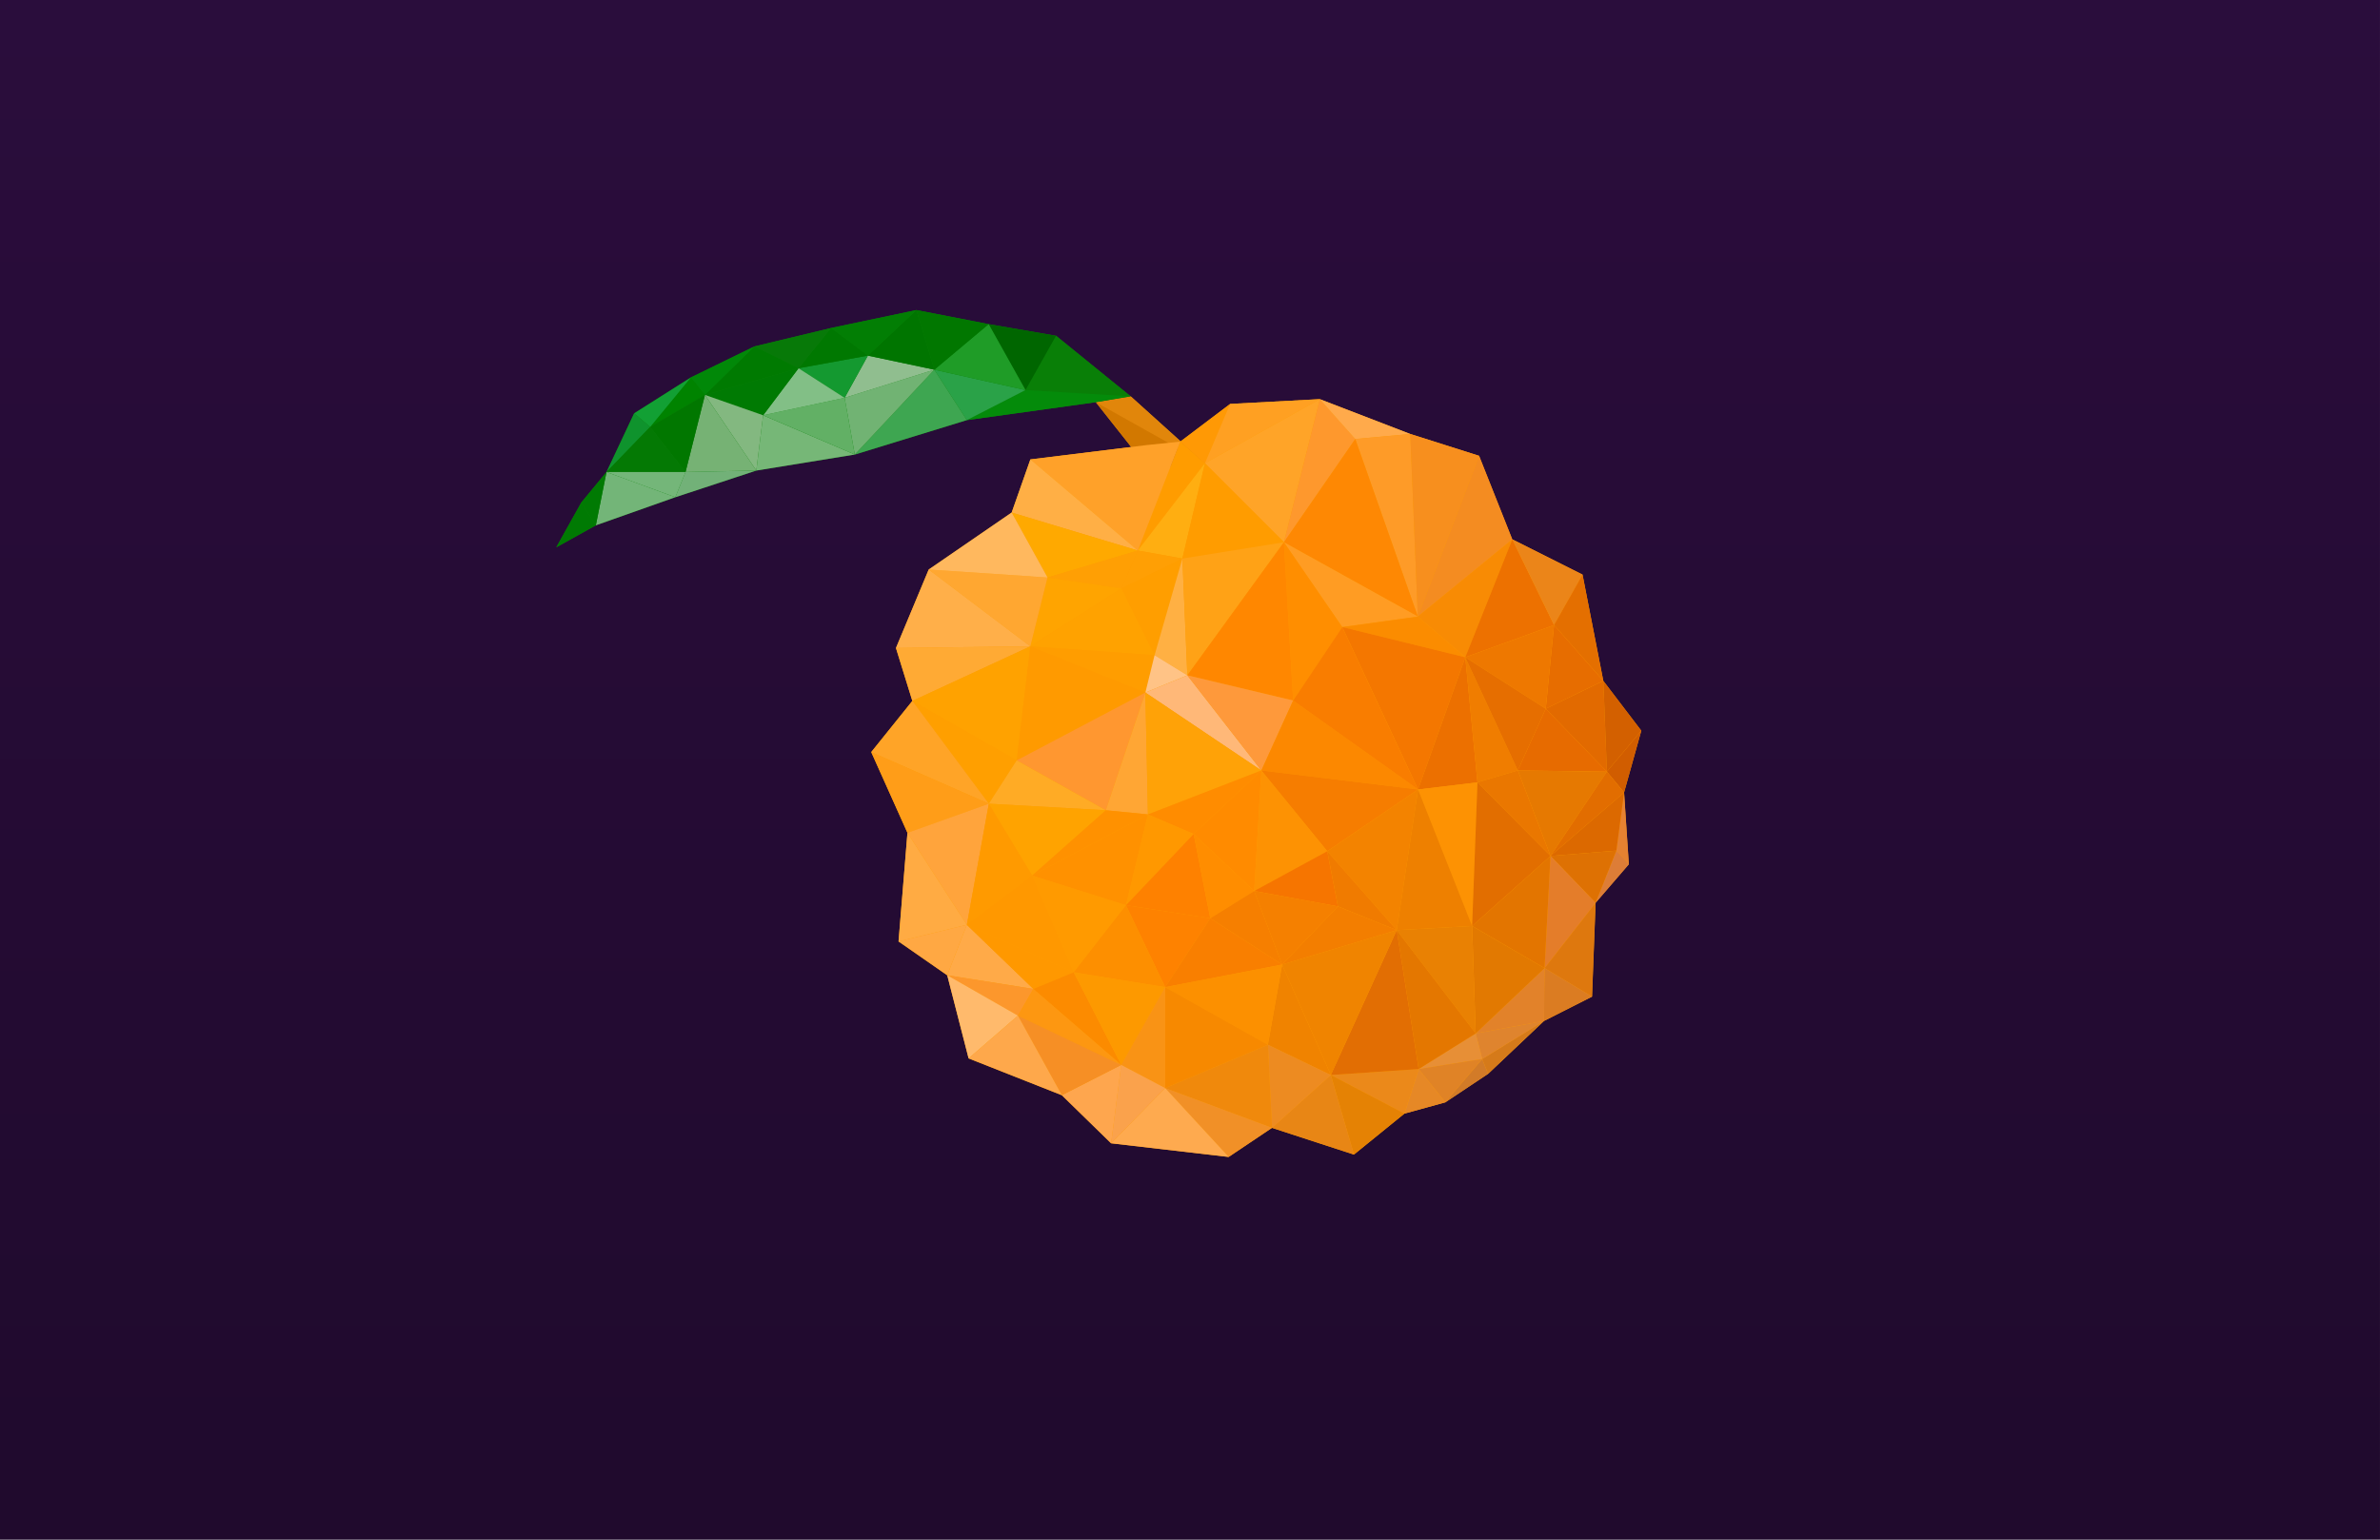 <?xml version="1.0" encoding="UTF-8" standalone="no"?>
<!-- Created with Inkscape (http://www.inkscape.org/) -->

<svg
   xmlns:dc="http://purl.org/dc/elements/1.1/"
   xmlns:cc="http://creativecommons.org/ns#"
   xmlns:rdf="http://www.w3.org/1999/02/22-rdf-syntax-ns#"
   xmlns:svg="http://www.w3.org/2000/svg"
   xmlns="http://www.w3.org/2000/svg"
   xmlns:xlink="http://www.w3.org/1999/xlink"
   xmlns:sodipodi="http://sodipodi.sourceforge.net/DTD/sodipodi-0.dtd"
   xmlns:inkscape="http://www.inkscape.org/namespaces/inkscape"
   width="85mm"
   height="55mm"
   viewBox="0 0 85 55"
   version="1.1"
   id="svg847"
   inkscape:version="0.92.3 (2405546, 2018-03-11)"
   sodipodi:docname="business_card_back.svg">
  <defs
     id="defs841">
    <linearGradient
       inkscape:collect="always"
       id="linearGradient3436">
      <stop
         style="stop-color:#2b0d3d;stop-opacity:1"
         offset="0"
         id="stop3432" />
      <stop
         style="stop-color:#1f0a2c;stop-opacity:1"
         offset="1"
         id="stop3434" />
    </linearGradient>
    <linearGradient
       inkscape:collect="always"
       xlink:href="#linearGradient3436"
       id="linearGradient3438"
       x1="44.45"
       y1="238.66"
       x2="44.45"
       y2="299.514"
       gradientUnits="userSpaceOnUse" />
  </defs>
  <sodipodi:namedview
     id="base"
     pagecolor="#ffffff"
     bordercolor="#666666"
     borderopacity="1.0"
     inkscape:pageopacity="0.0"
     inkscape:pageshadow="2"
     inkscape:zoom="1.4142136"
     inkscape:cx="-10.80115"
     inkscape:cy="75.656859"
     inkscape:document-units="mm"
     inkscape:current-layer="layer2"
     showgrid="false"
     inkscape:pagecheckerboard="true"
     units="mm"
     inkscape:snap-bbox="true"
     inkscape:bbox-paths="true"
     inkscape:bbox-nodes="true"
     inkscape:snap-bbox-edge-midpoints="true"
     inkscape:snap-bbox-midpoints="true"
     inkscape:snap-page="false"
     inkscape:window-width="2560"
     inkscape:window-height="1051"
     inkscape:window-x="1280"
     inkscape:window-y="0"
     inkscape:window-maximized="1"
     inkscape:snap-grids="true"
     inkscape:snap-global="false" />
  <g
     inkscape:label="bg"
     inkscape:groupmode="layer"
     id="layer1"
     transform="translate(-4.4270206e-4,-242)">
    <rect
       style="fill:url(#linearGradient3438);fill-opacity:1;stroke:none;stroke-width:0.888;stroke-linejoin:round;stroke-miterlimit:4;stroke-dasharray:none;stroke-opacity:1"
       id="rect1949"
       width="85"
       height="55"
       x="0"
       y="242" />
  </g>
  <g
     inkscape:groupmode="layer"
     id="layer2"
     inkscape:label="logobg">
    <path
       style="fill:#e1860b;fill-opacity:1;stroke:none;stroke-width:0.012px;stroke-linecap:butt;stroke-linejoin:miter;stroke-opacity:1"
       d="m 40.383,14.159 -1.247,0.208 1.888,2.39 2.009,-0.208 z"
       id="path1431-5"
       inkscape:connector-curvature="0" />
    <path
       style="fill:#097f07;fill-opacity:1;stroke:none;stroke-width:0.012px;stroke-linecap:butt;stroke-linejoin:miter;stroke-opacity:1"
       d="m 32.728,11.076 -3.048,0.641 -2.737,0.658 -2.269,1.108 -2.026,1.282 -0.987,2.096 -0.901,1.091 -0.893,1.599 1.412,-0.785 2.841,-1.004 2.892,-0.953 3.516,-0.571 4.001,-1.23 4.607,-0.641 1.247,-0.208 -2.667,-2.165 -2.407,-0.415 z"
       id="path1435-7"
       inkscape:connector-curvature="0" />
    <path
       style="fill:#ff9c00;fill-opacity:1;stroke:none;stroke-width:0.007px;stroke-linecap:butt;stroke-linejoin:miter;stroke-opacity:1"
       d="m 47.136,14.259 -3.202,0.17 -1.781,1.347 -1.23,0.127 -4.124,0.509 -0.668,1.898 -2.963,2.036 -1.17,2.804 0.585,1.889 -1.468,1.827 1.293,2.884 -0.318,3.881 1.739,1.209 0.763,2.969 3.329,1.315 1.76,1.717 4.198,0.488 1.548,-1.039 2.926,0.954 1.803,-1.463 1.463,-0.403 1.527,-1.018 1.993,-1.887 -2.205,1.357 v -3.85e-4 l 2.205,-1.357 1.717,-0.87 0.127,-3.351 1.188,-1.378 -0.17,-2.566 0.615,-2.205 -1.357,-1.781 -0.742,-3.795 -2.51,-1.26 -1.185,-2.984 -2.459,-0.78 z"
       id="path1499-7"
       inkscape:connector-curvature="0" />
  </g>
  <g
     inkscape:groupmode="layer"
     id="layer3"
     inkscape:label="logo">
    <path
       style="fill:#e1860b;fill-opacity:1;stroke:none;stroke-width:0.012px;stroke-linecap:butt;stroke-linejoin:miter;stroke-opacity:1"
       d="m 43.033,16.549 -2.65,-2.39 -1.247,0.208 z"
       id="path1431"
       inkscape:connector-curvature="0" />
    <path
       style="fill:#d27800;fill-opacity:1;stroke:none;stroke-width:0.012px;stroke-linecap:butt;stroke-linejoin:miter;stroke-opacity:1"
       d="m 43.033,16.549 -2.009,0.208 -1.888,-2.39 z"
       id="path1433"
       inkscape:connector-curvature="0" />
    <path
       style="fill:#097f07;fill-opacity:1;stroke:none;stroke-width:0.012px;stroke-linecap:butt;stroke-linejoin:miter;stroke-opacity:1"
       d="m 40.383,14.159 -2.667,-2.165 -1.091,1.94 z"
       id="path1435"
       inkscape:connector-curvature="0" />
    <path
       style="fill:#048b0a;fill-opacity:1;stroke:none;stroke-width:0.012px;stroke-linecap:butt;stroke-linejoin:miter;stroke-opacity:1"
       d="m 40.383,14.159 -1.247,0.208 -4.607,0.641 2.096,-1.074 z"
       id="path1437"
       inkscape:connector-curvature="0" />
    <path
       style="fill:#2aa248;fill-opacity:1;stroke:none;stroke-width:0.012px;stroke-linecap:butt;stroke-linejoin:miter;stroke-opacity:1"
       d="m 34.529,15.008 -1.16,-1.801 3.256,0.727 z"
       id="path1439"
       inkscape:connector-curvature="0" />
    <path
       style="fill:#006600;fill-opacity:1;stroke:none;stroke-width:0.012px;stroke-linecap:butt;stroke-linejoin:miter;stroke-opacity:1"
       d="m 36.625,13.934 -1.316,-2.355 2.407,0.416 z"
       id="path1441"
       inkscape:connector-curvature="0" />
    <path
       style="fill:#1f9c27;fill-opacity:1;stroke:none;stroke-width:0.012px;stroke-linecap:butt;stroke-linejoin:miter;stroke-opacity:1"
       d="m 36.625,13.934 -3.256,-0.727 1.94,-1.628 z"
       id="path1443"
       inkscape:connector-curvature="0" />
    <path
       style="fill:#3ea651;fill-opacity:1;stroke:none;stroke-width:0.012px;stroke-linecap:butt;stroke-linejoin:miter;stroke-opacity:1"
       d="m 34.529,15.008 -4.001,1.23 2.84,-3.031 z"
       id="path1445"
       inkscape:connector-curvature="0" />
    <path
       style="fill:#76b777;fill-opacity:1;stroke:none;stroke-width:0.012px;stroke-linecap:butt;stroke-linejoin:miter;stroke-opacity:1"
       d="m 30.528,16.237 -3.516,0.572 0.242,-1.974 z"
       id="path1447"
       inkscape:connector-curvature="0" />
    <path
       style="fill:#71b373;fill-opacity:1;stroke:none;stroke-width:0.012px;stroke-linecap:butt;stroke-linejoin:miter;stroke-opacity:1"
       d="m 30.528,16.237 -0.364,-2.026 3.204,-1.005 z"
       id="path1449"
       inkscape:connector-curvature="0" />
    <path
       style="fill:#62b065;fill-opacity:1;stroke:none;stroke-width:0.012px;stroke-linecap:butt;stroke-linejoin:miter;stroke-opacity:1"
       d="m 30.528,16.237 -3.273,-1.403 2.91,-0.624 z"
       id="path1451"
       inkscape:connector-curvature="0" />
    <path
       style="fill:#017700;fill-opacity:1;stroke:none;stroke-width:0.012px;stroke-linecap:butt;stroke-linejoin:miter;stroke-opacity:1"
       d="m 33.369,13.207 1.94,-1.628 -2.581,-0.502 z"
       id="path1453"
       inkscape:connector-curvature="0" />
    <path
       style="fill:#90be8f;fill-opacity:1;stroke:none;stroke-width:0.012px;stroke-linecap:butt;stroke-linejoin:miter;stroke-opacity:1"
       d="m 30.165,14.211 0.831,-1.507 2.373,0.502 z"
       id="path1455"
       inkscape:connector-curvature="0" />
    <path
       style="fill:#007500;fill-opacity:1;stroke:none;stroke-width:0.012px;stroke-linecap:butt;stroke-linejoin:miter;stroke-opacity:1"
       d="m 30.996,12.704 1.732,-1.628 0.641,2.13 z"
       id="path1457"
       inkscape:connector-curvature="0" />
    <path
       style="fill:#027e04;fill-opacity:1;stroke:none;stroke-width:0.012px;stroke-linecap:butt;stroke-linejoin:miter;stroke-opacity:1"
       d="m 30.996,12.704 -1.316,-0.987 3.048,-0.641 z"
       id="path1459"
       inkscape:connector-curvature="0" />
    <path
       style="fill:#149930;fill-opacity:1;stroke:none;stroke-width:0.012px;stroke-linecap:butt;stroke-linejoin:miter;stroke-opacity:1"
       d="m 30.996,12.704 -0.831,1.507 -1.645,-1.057 z"
       id="path1461"
       inkscape:connector-curvature="0" />
    <path
       style="fill:#007801;fill-opacity:1;stroke:none;stroke-width:0.012px;stroke-linecap:butt;stroke-linejoin:miter;stroke-opacity:1"
       d="m 30.996,12.704 -1.316,-0.987 -1.16,1.438 z"
       id="path1463"
       inkscape:connector-curvature="0" />
    <path
       style="fill:#82bf86;fill-opacity:1;stroke:none;stroke-width:0.012px;stroke-linecap:butt;stroke-linejoin:miter;stroke-opacity:1"
       d="m 30.165,14.211 -1.645,-1.057 -1.264,1.68 z"
       id="path1465"
       inkscape:connector-curvature="0" />
    <path
       style="fill:#077908;fill-opacity:1;stroke:none;stroke-width:0.012px;stroke-linecap:butt;stroke-linejoin:miter;stroke-opacity:1"
       d="m 28.519,13.155 -1.576,-0.779 2.737,-0.658 z"
       id="path1467"
       inkscape:connector-curvature="0" />
    <path
       style="fill:#007a03;fill-opacity:1;stroke:none;stroke-width:0.012px;stroke-linecap:butt;stroke-linejoin:miter;stroke-opacity:1"
       d="m 27.255,14.835 -2.078,-0.727 3.343,-0.953 z"
       id="path1469"
       inkscape:connector-curvature="0" />
    <path
       style="fill:#007a01;fill-opacity:1;stroke:none;stroke-width:0.012px;stroke-linecap:butt;stroke-linejoin:miter;stroke-opacity:1"
       d="m 26.943,12.375 1.576,0.779 -3.343,0.953 z"
       id="path1471"
       inkscape:connector-curvature="0" />
    <path
       style="fill:#83b880;fill-opacity:1;stroke:none;stroke-width:0.012px;stroke-linecap:butt;stroke-linejoin:miter;stroke-opacity:1"
       d="m 27.012,16.809 -1.836,-2.702 2.078,0.727 z"
       id="path1473"
       inkscape:connector-curvature="0" />
    <path
       style="fill:#018808;fill-opacity:1;stroke:none;stroke-width:0.012px;stroke-linecap:butt;stroke-linejoin:miter;stroke-opacity:1"
       d="m 26.943,12.375 -2.269,1.108 0.502,0.624 z"
       id="path1475"
       inkscape:connector-curvature="0" />
    <path
       style="fill:#008300;fill-opacity:1;stroke:none;stroke-width:0.012px;stroke-linecap:butt;stroke-linejoin:miter;stroke-opacity:1"
       d="m 25.177,14.107 -0.502,-0.624 -1.455,1.767 z"
       id="path1477"
       inkscape:connector-curvature="0" />
    <path
       style="fill:#76b274;fill-opacity:1;stroke:none;stroke-width:0.012px;stroke-linecap:butt;stroke-linejoin:miter;stroke-opacity:1"
       d="m 25.177,14.107 -0.693,2.754 2.529,-0.052 z"
       id="path1479"
       inkscape:connector-curvature="0" />
    <path
       style="fill:#72b178;fill-opacity:1;stroke:none;stroke-width:0.012px;stroke-linecap:butt;stroke-linejoin:miter;stroke-opacity:1"
       d="m 27.012,16.809 -2.529,0.052 -0.364,0.901 z"
       id="path1481"
       inkscape:connector-curvature="0" />
    <path
       style="fill:#017700;fill-opacity:1;stroke:none;stroke-width:0.012px;stroke-linecap:butt;stroke-linejoin:miter;stroke-opacity:1"
       d="m 24.484,16.861 -1.264,-1.611 1.957,-1.143 z"
       id="path1483"
       inkscape:connector-curvature="0" />
    <path
       style="fill:#12a034;fill-opacity:1;stroke:none;stroke-width:0.012px;stroke-linecap:butt;stroke-linejoin:miter;stroke-opacity:1"
       d="m 24.674,13.484 -2.026,1.282 0.572,0.485 z"
       id="path1485"
       inkscape:connector-curvature="0" />
    <path
       style="fill:#0f932d;fill-opacity:1;stroke:none;stroke-width:0.012px;stroke-linecap:butt;stroke-linejoin:miter;stroke-opacity:1"
       d="m 22.648,14.765 -0.987,2.096 1.559,-1.611 z"
       id="path1487"
       inkscape:connector-curvature="0" />
    <path
       style="fill:#047904;fill-opacity:1;stroke:none;stroke-width:0.012px;stroke-linecap:butt;stroke-linejoin:miter;stroke-opacity:1"
       d="m 24.484,16.861 -1.264,-1.611 -1.559,1.611 z"
       id="path1489"
       inkscape:connector-curvature="0" />
    <path
       style="fill:#74b679;fill-opacity:1;stroke:none;stroke-width:0.012px;stroke-linecap:butt;stroke-linejoin:miter;stroke-opacity:1"
       d="m 24.12,17.762 -2.459,-0.901 h 2.823 z"
       id="path1491"
       inkscape:connector-curvature="0" />
    <path
       style="fill:#73b578;fill-opacity:1;stroke:none;stroke-width:0.012px;stroke-linecap:butt;stroke-linejoin:miter;stroke-opacity:1"
       d="m 21.661,16.861 -0.381,1.905 2.84,-1.005 z"
       id="path1493"
       inkscape:connector-curvature="0" />
    <path
       style="fill:#007a03;fill-opacity:1;stroke:none;stroke-width:0.012px;stroke-linecap:butt;stroke-linejoin:miter;stroke-opacity:1"
       d="m 21.661,16.861 -0.901,1.091 0.52,0.814 z"
       id="path1495"
       inkscape:connector-curvature="0" />
    <path
       style="fill:#ff9c00;fill-opacity:1;stroke:none;stroke-width:0.007px;stroke-linecap:butt;stroke-linejoin:miter;stroke-opacity:1"
       d="m 42.153,15.775 0.88,0.774 -2.396,3.117 z"
       id="path1499"
       inkscape:connector-curvature="0" />
    <path
       style="fill:#ffa129;fill-opacity:1;stroke:none;stroke-width:0.007px;stroke-linecap:butt;stroke-linejoin:miter;stroke-opacity:1"
       d="M 40.637,19.666 36.799,16.411 40.923,15.902 42.153,15.775 Z"
       id="path1501"
       inkscape:connector-curvature="0" />
    <path
       style="fill:#ff9905;fill-opacity:1;stroke:none;stroke-width:0.007px;stroke-linecap:butt;stroke-linejoin:miter;stroke-opacity:1"
       d="M 43.033,16.549 43.935,14.429 42.153,15.775 Z"
       id="path1503"
       inkscape:connector-curvature="0" />
    <path
       style="fill:#ffa022;fill-opacity:1;stroke:none;stroke-width:0.007px;stroke-linecap:butt;stroke-linejoin:miter;stroke-opacity:1"
       d="m 43.033,16.549 4.103,-2.29 -3.202,0.17 z"
       id="path1505"
       inkscape:connector-curvature="0" />
    <path
       style="fill:#ffa428;fill-opacity:1;stroke:none;stroke-width:0.007px;stroke-linecap:butt;stroke-linejoin:miter;stroke-opacity:1"
       d="M 47.137,14.259 45.854,19.37 43.033,16.549 Z"
       id="path1507"
       inkscape:connector-curvature="0" />
    <path
       style="fill:#ffaf45;fill-opacity:1;stroke:none;stroke-width:0.007px;stroke-linecap:butt;stroke-linejoin:miter;stroke-opacity:1"
       d="m 36.799,16.411 -0.668,1.898 4.506,1.357 z"
       id="path1509"
       inkscape:connector-curvature="0" />
    <path
       style="fill:#ffae11;fill-opacity:1;stroke:none;stroke-width:0.007px;stroke-linecap:butt;stroke-linejoin:miter;stroke-opacity:1"
       d="m 43.033,16.549 -0.806,3.403 -1.59,-0.286 z"
       id="path1511"
       inkscape:connector-curvature="0" />
    <path
       style="fill:#ff9c00;fill-opacity:1;stroke:none;stroke-width:0.007px;stroke-linecap:butt;stroke-linejoin:miter;stroke-opacity:1"
       d="M 42.228,19.953 45.854,19.37 43.033,16.549 Z"
       id="path1513"
       inkscape:connector-curvature="0" />
    <path
       style="fill:#fe982d;fill-opacity:1;stroke:none;stroke-width:0.007px;stroke-linecap:butt;stroke-linejoin:miter;stroke-opacity:1"
       d="m 47.137,14.259 1.266,1.423 -2.549,3.688 z"
       id="path1515"
       inkscape:connector-curvature="0" />
    <path
       style="fill:#ffaa4b;fill-opacity:1;stroke:none;stroke-width:0.007px;stroke-linecap:butt;stroke-linejoin:miter;stroke-opacity:1"
       d="m 48.403,15.682 1.964,-0.18 -3.23,-1.243 z"
       id="path1517"
       inkscape:connector-curvature="0" />
    <path
       style="fill:#fe9b28;fill-opacity:1;stroke:none;stroke-width:0.007px;stroke-linecap:butt;stroke-linejoin:miter;stroke-opacity:1"
       d="m 50.367,15.502 0.27,6.523 -2.234,-6.343 z"
       id="path1519"
       inkscape:connector-curvature="0" />
    <path
       style="fill:#fe8803;fill-opacity:1;stroke:none;stroke-width:0.007px;stroke-linecap:butt;stroke-linejoin:miter;stroke-opacity:1"
       d="m 48.403,15.682 -2.549,3.688 4.783,2.655 z"
       id="path1521"
       inkscape:connector-curvature="0" />
    <path
       style="fill:#ffa900;fill-opacity:1;stroke:none;stroke-width:0.007px;stroke-linecap:butt;stroke-linejoin:miter;stroke-opacity:1"
       d="m 36.131,18.309 1.281,2.321 3.225,-0.964 z"
       id="path1523"
       inkscape:connector-curvature="0" />
    <path
       style="fill:#ff9f04;fill-opacity:1;stroke:none;stroke-width:0.007px;stroke-linecap:butt;stroke-linejoin:miter;stroke-opacity:1"
       d="M 40.637,19.666 40.051,21.02 37.412,20.63 Z"
       id="path1525"
       inkscape:connector-curvature="0" />
    <path
       style="fill:#ff9f04;fill-opacity:1;stroke:none;stroke-width:0.007px;stroke-linecap:butt;stroke-linejoin:miter;stroke-opacity:1"
       d="m 40.051,21.02 2.177,-1.067 -1.59,-0.286 z"
       id="path1527"
       inkscape:connector-curvature="0" />
    <path
       style="fill:#ff9e00;fill-opacity:1;stroke:none;stroke-width:0.007px;stroke-linecap:butt;stroke-linejoin:miter;stroke-opacity:1"
       d="M 42.228,19.953 41.235,23.404 40.051,21.02 Z"
       id="path1529"
       inkscape:connector-curvature="0" />
    <path
       style="fill:#ffb043;fill-opacity:1;stroke:none;stroke-width:0.007px;stroke-linecap:butt;stroke-linejoin:miter;stroke-opacity:1"
       d="m 41.235,23.404 1.17,0.72 -0.177,-4.171 z"
       id="path1531"
       inkscape:connector-curvature="0" />
    <path
       style="fill:#ffa216;fill-opacity:1;stroke:none;stroke-width:0.007px;stroke-linecap:butt;stroke-linejoin:miter;stroke-opacity:1"
       d="m 42.405,24.124 3.449,-4.754 -3.626,0.583 z"
       id="path1533"
       inkscape:connector-curvature="0" />
    <path
       style="fill:#f78f1e;fill-opacity:1;stroke:none;stroke-width:0.007px;stroke-linecap:butt;stroke-linejoin:miter;stroke-opacity:1"
       d="m 50.367,15.502 2.459,0.78 -2.189,5.743 z"
       id="path1535"
       inkscape:connector-curvature="0" />
    <path
       style="fill:#ff9c23;fill-opacity:1;stroke:none;stroke-width:0.007px;stroke-linecap:butt;stroke-linejoin:miter;stroke-opacity:1"
       d="M 50.637,22.025 47.938,22.4 45.854,19.37 Z"
       id="path1537"
       inkscape:connector-curvature="0" />
    <path
       style="fill:#ff8e00;fill-opacity:1;stroke:none;stroke-width:0.007px;stroke-linecap:butt;stroke-linejoin:miter;stroke-opacity:1"
       d="M 47.938,22.4 46.184,25.024 45.854,19.37 Z"
       id="path1539"
       inkscape:connector-curvature="0" />
    <path
       style="fill:#ff8700;fill-opacity:1;stroke:none;stroke-width:0.007px;stroke-linecap:butt;stroke-linejoin:miter;stroke-opacity:1"
       d="m 46.184,25.024 -3.779,-0.9 3.449,-4.754 z"
       id="path1541"
       inkscape:connector-curvature="0" />
    <path
       style="fill:#ffa400;fill-opacity:1;stroke:none;stroke-width:0.007px;stroke-linecap:butt;stroke-linejoin:miter;stroke-opacity:1"
       d="m 40.051,21.02 -3.254,2.069 0.615,-2.459 z"
       id="path1543"
       inkscape:connector-curvature="0" />
    <path
       style="fill:#ffa731;fill-opacity:1;stroke:none;stroke-width:0.007px;stroke-linecap:butt;stroke-linejoin:miter;stroke-opacity:1"
       d="m 36.797,23.089 -3.629,-2.744 4.243,0.285 z"
       id="path1545"
       inkscape:connector-curvature="0" />
    <path
       style="fill:#ffb85e;fill-opacity:1;stroke:none;stroke-width:0.007px;stroke-linecap:butt;stroke-linejoin:miter;stroke-opacity:1"
       d="m 37.412,20.63 -1.281,-2.321 -2.963,2.036 z"
       id="path1547"
       inkscape:connector-curvature="0" />
    <path
       style="fill:#ffa200;fill-opacity:1;stroke:none;stroke-width:0.007px;stroke-linecap:butt;stroke-linejoin:miter;stroke-opacity:1"
       d="m 36.797,23.089 4.438,0.315 -1.185,-2.384 z"
       id="path1549"
       inkscape:connector-curvature="0" />
    <path
       style="fill:#ffaf49;fill-opacity:1;stroke:none;stroke-width:0.007px;stroke-linecap:butt;stroke-linejoin:miter;stroke-opacity:1"
       d="m 33.168,20.345 -1.17,2.804 4.798,-0.06 z"
       id="path1551"
       inkscape:connector-curvature="0" />
    <path
       style="fill:#ff9d00;fill-opacity:1;stroke:none;stroke-width:0.007px;stroke-linecap:butt;stroke-linejoin:miter;stroke-opacity:1"
       d="m 36.797,23.089 4.108,1.649 0.33,-1.334 z"
       id="path1553"
       inkscape:connector-curvature="0" />
    <path
       style="fill:#ffc386;fill-opacity:1;stroke:none;stroke-width:0.007px;stroke-linecap:butt;stroke-linejoin:miter;stroke-opacity:1"
       d="M 40.906,24.739 42.405,24.124 41.235,23.404 Z"
       id="path1555"
       inkscape:connector-curvature="0" />
    <path
       style="fill:#f48c21;fill-opacity:1;stroke:none;stroke-width:0.007px;stroke-linecap:butt;stroke-linejoin:miter;stroke-opacity:1"
       d="m 50.637,22.025 3.374,-2.759 -1.185,-2.984 z"
       id="path1557"
       inkscape:connector-curvature="0" />
    <path
       style="fill:#fb8c00;fill-opacity:1;stroke:none;stroke-width:0.007px;stroke-linecap:butt;stroke-linejoin:miter;stroke-opacity:1"
       d="m 47.938,22.4 4.393,1.08 -1.694,-1.454 z"
       id="path1559"
       inkscape:connector-curvature="0" />
    <path
       style="fill:#f88b04;fill-opacity:1;stroke:none;stroke-width:0.007px;stroke-linecap:butt;stroke-linejoin:miter;stroke-opacity:1"
       d="m 52.331,23.479 1.679,-4.213 -3.374,2.759 z"
       id="path1561"
       inkscape:connector-curvature="0" />
    <path
       style="fill:#ffaa34;fill-opacity:1;stroke:none;stroke-width:0.007px;stroke-linecap:butt;stroke-linejoin:miter;stroke-opacity:1"
       d="m 31.999,23.149 0.585,1.889 4.213,-1.949 z"
       id="path1563"
       inkscape:connector-curvature="0" />
    <path
       style="fill:#ed7100;fill-opacity:1;stroke:none;stroke-width:0.007px;stroke-linecap:butt;stroke-linejoin:miter;stroke-opacity:1"
       d="m 54.011,19.266 1.491,3.062 -3.171,1.151 z"
       id="path1584"
       inkscape:connector-curvature="0" />
    <path
       style="fill:#eb8519;fill-opacity:1;stroke:none;stroke-width:0.007px;stroke-linecap:butt;stroke-linejoin:miter;stroke-opacity:1"
       d="m 55.502,22.328 1.018,-1.802 -2.509,-1.26 z"
       id="path1586"
       inkscape:connector-curvature="0" />
    <path
       style="fill:#f47700;fill-opacity:1;stroke:none;stroke-width:0.007px;stroke-linecap:butt;stroke-linejoin:miter;stroke-opacity:1"
       d="m 52.331,23.479 -1.685,4.722 -2.708,-5.802 z"
       id="path1588"
       inkscape:connector-curvature="0" />
    <path
       style="fill:#e46f00;fill-opacity:1;stroke:none;stroke-width:0.007px;stroke-linecap:butt;stroke-linejoin:miter;stroke-opacity:1"
       d="m 55.502,22.328 1.76,1.993 -0.742,-3.796 z"
       id="path1590"
       inkscape:connector-curvature="0" />
    <path
       style="fill:#e76d00;fill-opacity:1;stroke:none;stroke-width:0.007px;stroke-linecap:butt;stroke-linejoin:miter;stroke-opacity:1"
       d="m 57.262,24.321 -2.057,0.997 0.297,-2.99 z"
       id="path1592"
       inkscape:connector-curvature="0" />
    <path
       style="fill:#ee7800;fill-opacity:1;stroke:none;stroke-width:0.007px;stroke-linecap:butt;stroke-linejoin:miter;stroke-opacity:1"
       d="m 55.205,25.318 -2.874,-1.839 3.171,-1.151 z"
       id="path1594"
       inkscape:connector-curvature="0" />
    <path
       style="fill:#ffa200;fill-opacity:1;stroke:none;stroke-width:0.007px;stroke-linecap:butt;stroke-linejoin:miter;stroke-opacity:1"
       d="m 36.797,23.089 -0.486,4.073 -3.728,-2.124 z"
       id="path1596"
       inkscape:connector-curvature="0" />
    <path
       style="fill:#ff9a00;fill-opacity:1;stroke:none;stroke-width:0.007px;stroke-linecap:butt;stroke-linejoin:miter;stroke-opacity:1"
       d="m 36.311,27.163 4.594,-2.424 -4.108,-1.649 z"
       id="path1598"
       inkscape:connector-curvature="0" />
    <path
       style="fill:#ffb878;fill-opacity:1;stroke:none;stroke-width:0.007px;stroke-linecap:butt;stroke-linejoin:miter;stroke-opacity:1"
       d="m 40.906,24.739 4.142,2.784 -2.643,-3.399 z"
       id="path1600"
       inkscape:connector-curvature="0" />
    <path
       style="fill:#fe993b;fill-opacity:1;stroke:none;stroke-width:0.007px;stroke-linecap:butt;stroke-linejoin:miter;stroke-opacity:1"
       d="m 45.048,27.523 1.136,-2.499 -3.779,-0.9 z"
       id="path1602"
       inkscape:connector-curvature="0" />
    <path
       style="fill:#fc8800;fill-opacity:1;stroke:none;stroke-width:0.007px;stroke-linecap:butt;stroke-linejoin:miter;stroke-opacity:1"
       d="m 45.048,27.523 1.136,-2.499 4.463,3.178 z"
       id="path1604"
       inkscape:connector-curvature="0" />
    <path
       style="fill:#f97d00;fill-opacity:1;stroke:none;stroke-width:0.007px;stroke-linecap:butt;stroke-linejoin:miter;stroke-opacity:1"
       d="m 47.938,22.4 2.708,5.802 -4.463,-3.178 z"
       id="path1606"
       inkscape:connector-curvature="0" />
    <path
       style="fill:#ec7000;fill-opacity:1;stroke:none;stroke-width:0.007px;stroke-linecap:butt;stroke-linejoin:miter;stroke-opacity:1"
       d="m 50.646,28.202 2.121,-0.254 -0.435,-4.468 z"
       id="path1608"
       inkscape:connector-curvature="0" />
    <path
       style="fill:#f07d00;fill-opacity:1;stroke:none;stroke-width:0.007px;stroke-linecap:butt;stroke-linejoin:miter;stroke-opacity:1"
       d="m 52.331,23.479 1.877,4.044 -1.442,0.424 z"
       id="path1610"
       inkscape:connector-curvature="0" />
    <path
       style="fill:#e66e00;fill-opacity:1;stroke:none;stroke-width:0.007px;stroke-linecap:butt;stroke-linejoin:miter;stroke-opacity:1"
       d="m 52.331,23.479 2.874,1.839 -0.997,2.205 z"
       id="path1612"
       inkscape:connector-curvature="0" />
    <path
       style="fill:#e26a00;fill-opacity:1;stroke:none;stroke-width:0.007px;stroke-linecap:butt;stroke-linejoin:miter;stroke-opacity:1"
       d="m 55.205,25.318 2.184,2.248 -0.127,-3.244 z"
       id="path1614"
       inkscape:connector-curvature="0" />
    <path
       style="fill:#d36000;fill-opacity:1;stroke:none;stroke-width:0.007px;stroke-linecap:butt;stroke-linejoin:miter;stroke-opacity:1"
       d="m 57.262,24.321 1.357,1.781 -1.23,1.463 z"
       id="path1616"
       inkscape:connector-curvature="0" />
    <path
       style="fill:#d15d00;fill-opacity:1;stroke:none;stroke-width:0.007px;stroke-linecap:butt;stroke-linejoin:miter;stroke-opacity:1"
       d="M 58.619,26.102 58.004,28.308 57.389,27.565 Z"
       id="path1618"
       inkscape:connector-curvature="0" />
    <path
       style="fill:#e76b00;fill-opacity:1;stroke:none;stroke-width:0.007px;stroke-linecap:butt;stroke-linejoin:miter;stroke-opacity:1"
       d="m 57.389,27.565 -2.184,-2.248 -0.997,2.205 z"
       id="path1620"
       inkscape:connector-curvature="0" />
    <path
       style="fill:#ff9730;fill-opacity:1;stroke:none;stroke-width:0.007px;stroke-linecap:butt;stroke-linejoin:miter;stroke-opacity:1"
       d="m 36.311,27.163 3.181,1.781 1.413,-4.205 z"
       id="path1622"
       inkscape:connector-curvature="0" />
    <path
       style="fill:#ffa634;fill-opacity:1;stroke:none;stroke-width:0.007px;stroke-linecap:butt;stroke-linejoin:miter;stroke-opacity:1"
       d="m 39.492,28.944 1.506,0.148 -0.092,-4.354 z"
       id="path1624"
       inkscape:connector-curvature="0" />
    <path
       style="fill:#ffa207;fill-opacity:1;stroke:none;stroke-width:0.007px;stroke-linecap:butt;stroke-linejoin:miter;stroke-opacity:1"
       d="m 40.998,29.092 4.05,-1.569 -4.142,-2.784 z"
       id="path1626"
       inkscape:connector-curvature="0" />
    <path
       style="fill:#ff9f00;fill-opacity:1;stroke:none;stroke-width:0.007px;stroke-linecap:butt;stroke-linejoin:miter;stroke-opacity:1"
       d="m 32.584,25.039 2.731,3.672 0.997,-1.548 z"
       id="path1628"
       inkscape:connector-curvature="0" />
    <path
       style="fill:#ffa427;fill-opacity:1;stroke:none;stroke-width:0.007px;stroke-linecap:butt;stroke-linejoin:miter;stroke-opacity:1"
       d="m 32.584,25.039 -1.468,1.827 4.199,1.845 z"
       id="path1630"
       inkscape:connector-curvature="0" />
    <path
       style="fill:#ff9d18;fill-opacity:1;stroke:none;stroke-width:0.007px;stroke-linecap:butt;stroke-linejoin:miter;stroke-opacity:1"
       d="m 31.116,26.866 1.294,2.884 2.905,-1.039 z"
       id="path1632"
       inkscape:connector-curvature="0" />
    <path
       style="fill:#ffab25;fill-opacity:1;stroke:none;stroke-width:0.007px;stroke-linecap:butt;stroke-linejoin:miter;stroke-opacity:1"
       d="m 35.315,28.711 4.177,0.233 -3.181,-1.781 z"
       id="path1634"
       inkscape:connector-curvature="0" />
    <path
       style="fill:#e68133;fill-opacity:0.973;stroke:none;stroke-width:0.007px;stroke-linecap:butt;stroke-linejoin:miter;stroke-opacity:1"
       d="m 58.004,28.308 0.17,2.566 -0.445,-0.488 z"
       id="path1636"
       inkscape:connector-curvature="0" />
    <path
       style="fill:#dd7d37;fill-opacity:1;stroke:none;stroke-width:0.007px;stroke-linecap:butt;stroke-linejoin:miter;stroke-opacity:1"
       d="m 58.174,30.873 -1.187,1.378 0.742,-1.866 z"
       id="path1638"
       inkscape:connector-curvature="0" />
    <path
       style="fill:#e67901;fill-opacity:1;stroke:none;stroke-width:0.007px;stroke-linecap:butt;stroke-linejoin:miter;stroke-opacity:1"
       d="m 57.389,27.565 -2.014,3.011 -1.166,-3.054 z"
       id="path1640"
       inkscape:connector-curvature="0" />
    <path
       style="fill:#e26d00;fill-opacity:1;stroke:none;stroke-width:0.007px;stroke-linecap:butt;stroke-linejoin:miter;stroke-opacity:1"
       d="M 55.375,30.577 58.004,28.308 57.389,27.565 Z"
       id="path1642"
       inkscape:connector-curvature="0" />
    <path
       style="fill:#dc6900;fill-opacity:1;stroke:none;stroke-width:0.007px;stroke-linecap:butt;stroke-linejoin:miter;stroke-opacity:1"
       d="M 55.375,30.577 57.729,30.386 58.004,28.308 Z"
       id="path1644"
       inkscape:connector-curvature="0" />
    <path
       style="fill:#de7103;fill-opacity:1;stroke:none;stroke-width:0.007px;stroke-linecap:butt;stroke-linejoin:miter;stroke-opacity:1"
       d="m 55.375,30.577 1.612,1.675 0.742,-1.866 z"
       id="path1646"
       inkscape:connector-curvature="0" />
    <path
       style="fill:#ea7700;fill-opacity:1;stroke:none;stroke-width:0.007px;stroke-linecap:butt;stroke-linejoin:miter;stroke-opacity:1"
       d="m 52.767,27.947 2.608,2.629 -1.166,-3.054 z"
       id="path1648"
       inkscape:connector-curvature="0" />
    <path
       style="fill:#fd9203;fill-opacity:1;stroke:none;stroke-width:0.007px;stroke-linecap:butt;stroke-linejoin:miter;stroke-opacity:1"
       d="m 52.767,27.947 -0.191,5.132 -1.93,-4.877 z"
       id="path1650"
       inkscape:connector-curvature="0" />
    <path
       style="fill:#f67d00;fill-opacity:1;stroke:none;stroke-width:0.007px;stroke-linecap:butt;stroke-linejoin:miter;stroke-opacity:1"
       d="m 45.048,27.523 2.354,2.884 3.244,-2.205 z"
       id="path1652"
       inkscape:connector-curvature="0" />
    <path
       style="fill:#f38300;fill-opacity:1;stroke:none;stroke-width:0.007px;stroke-linecap:butt;stroke-linejoin:miter;stroke-opacity:1"
       d="m 47.402,30.407 2.481,2.82 0.763,-5.026 z"
       id="path1654"
       inkscape:connector-curvature="0" />
    <path
       style="fill:#ee8000;fill-opacity:1;stroke:none;stroke-width:0.007px;stroke-linecap:butt;stroke-linejoin:miter;stroke-opacity:1"
       d="m 49.883,33.227 2.693,-0.148 -1.93,-4.877 z"
       id="path1656"
       inkscape:connector-curvature="0" />
    <path
       style="fill:#ff8c00;fill-opacity:1;stroke:none;stroke-width:0.007px;stroke-linecap:butt;stroke-linejoin:miter;stroke-opacity:1"
       d="m 40.998,29.092 1.633,0.7 2.417,-2.269 z"
       id="path1658"
       inkscape:connector-curvature="0" />
    <path
       style="fill:#ff8b00;fill-opacity:1;stroke:none;stroke-width:0.007px;stroke-linecap:butt;stroke-linejoin:miter;stroke-opacity:1"
       d="m 45.048,27.523 -0.254,4.305 -2.163,-2.036 z"
       id="path1660"
       inkscape:connector-curvature="0" />
    <path
       style="fill:#fd9203;fill-opacity:1;stroke:none;stroke-width:0.007px;stroke-linecap:butt;stroke-linejoin:miter;stroke-opacity:1"
       d="m 45.048,27.523 2.354,2.884 -2.608,1.421 z"
       id="path1662"
       inkscape:connector-curvature="0" />
    <path
       style="fill:#e26e00;fill-opacity:1;stroke:none;stroke-width:0.007px;stroke-linecap:butt;stroke-linejoin:miter;stroke-opacity:1"
       d="m 55.375,30.577 -2.799,2.502 0.191,-5.132 z"
       id="path1664"
       inkscape:connector-curvature="0" />
    <path
       style="fill:#e47d2a;fill-opacity:1;stroke:none;stroke-width:0.007px;stroke-linecap:butt;stroke-linejoin:miter;stroke-opacity:1"
       d="m 55.375,30.577 -0.212,4.008 1.824,-2.333 z"
       id="path1666"
       inkscape:connector-curvature="0" />
    <path
       style="fill:#de780e;fill-opacity:1;stroke:none;stroke-width:0.007px;stroke-linecap:butt;stroke-linejoin:miter;stroke-opacity:1"
       d="m 56.987,32.252 -0.127,3.35 -1.696,-1.018 z"
       id="path1668"
       inkscape:connector-curvature="0" />
    <path
       style="fill:#db7c22;fill-opacity:1;stroke:none;stroke-width:0.007px;stroke-linecap:butt;stroke-linejoin:miter;stroke-opacity:1"
       d="m 56.859,35.602 -1.718,0.869 0.021,-1.887 z"
       id="path1670"
       inkscape:connector-curvature="0" />
    <path
       style="fill:#e37500;fill-opacity:1;stroke:none;stroke-width:0.007px;stroke-linecap:butt;stroke-linejoin:miter;stroke-opacity:1"
       d="m 55.163,34.584 -2.587,-1.506 2.799,-2.502 z"
       id="path1672"
       inkscape:connector-curvature="0" />
    <path
       style="fill:#e2822a;fill-opacity:1;stroke:none;stroke-width:0.007px;stroke-linecap:butt;stroke-linejoin:miter;stroke-opacity:1"
       d="m 52.703,36.917 2.439,-0.445 0.021,-1.887 z"
       id="path1674"
       inkscape:connector-curvature="0" />
    <path
       style="fill:#e27901;fill-opacity:1;stroke:none;stroke-width:0.007px;stroke-linecap:butt;stroke-linejoin:miter;stroke-opacity:1"
       d="m 52.703,36.917 -0.127,-3.838 2.587,1.506 z"
       id="path1676"
       inkscape:connector-curvature="0" />
    <path
       style="fill:#d57a1a;fill-opacity:1;stroke:none;stroke-width:0.007px;stroke-linecap:butt;stroke-linejoin:miter;stroke-opacity:1"
       d="m 55.142,36.472 -1.993,1.887 -0.212,-0.53 z"
       id="path1678"
       inkscape:connector-curvature="0" />
    <path
       style="fill:#df842e;fill-opacity:1;stroke:none;stroke-width:0.007px;stroke-linecap:butt;stroke-linejoin:miter;stroke-opacity:1"
       d="m 52.703,36.917 0.233,0.912 2.205,-1.357 z"
       id="path1680"
       inkscape:connector-curvature="0" />
    <path
       style="fill:#e98103;fill-opacity:1;stroke:none;stroke-width:0.007px;stroke-linecap:butt;stroke-linejoin:miter;stroke-opacity:1"
       d="m 52.703,36.917 -2.82,-3.69 2.693,-0.148 z"
       id="path1682"
       inkscape:connector-curvature="0" />
    <path
       style="fill:#f67500;fill-opacity:1;stroke:none;stroke-width:0.007px;stroke-linecap:butt;stroke-linejoin:miter;stroke-opacity:1"
       d="m 44.793,31.828 2.99,0.551 -0.382,-1.972 z"
       id="path1684"
       inkscape:connector-curvature="0" />
    <path
       style="fill:#f07b00;fill-opacity:1;stroke:none;stroke-width:0.007px;stroke-linecap:butt;stroke-linejoin:miter;stroke-opacity:1"
       d="m 47.402,30.407 2.481,2.82 -2.099,-0.848 z"
       id="path1686"
       inkscape:connector-curvature="0" />
    <path
       style="fill:#ffa300;fill-opacity:1;stroke:none;stroke-width:0.007px;stroke-linecap:butt;stroke-linejoin:miter;stroke-opacity:1"
       d="M 39.492,28.944 36.863,31.276 35.315,28.711 Z"
       id="path1688"
       inkscape:connector-curvature="0" />
    <path
       style="fill:#ffa43c;fill-opacity:1;stroke:none;stroke-width:0.007px;stroke-linecap:butt;stroke-linejoin:miter;stroke-opacity:1"
       d="m 32.41,29.75 2.121,3.287 0.785,-4.326 z"
       id="path1690"
       inkscape:connector-curvature="0" />
    <path
       style="fill:#ff9a00;fill-opacity:1;stroke:none;stroke-width:0.007px;stroke-linecap:butt;stroke-linejoin:miter;stroke-opacity:1"
       d="M 34.53,33.036 36.863,31.276 35.315,28.711 Z"
       id="path1692"
       inkscape:connector-curvature="0" />
    <path
       style="fill:#ffab43;fill-opacity:1;stroke:none;stroke-width:0.007px;stroke-linecap:butt;stroke-linejoin:miter;stroke-opacity:1"
       d="m 32.41,29.75 -0.318,3.881 2.439,-0.594 z"
       id="path1694"
       inkscape:connector-curvature="0" />
    <path
       style="fill:#ff9100;fill-opacity:1;stroke:none;stroke-width:0.007px;stroke-linecap:butt;stroke-linejoin:miter;stroke-opacity:1"
       d="m 36.863,31.276 4.135,-2.184 -1.506,-0.148 z"
       id="path1696"
       inkscape:connector-curvature="0" />
    <path
       style="fill:#ff9100;fill-opacity:1;stroke:none;stroke-width:0.007px;stroke-linecap:butt;stroke-linejoin:miter;stroke-opacity:1"
       d="M 40.998,29.092 40.213,32.337 36.863,31.276 Z"
       id="path1698"
       inkscape:connector-curvature="0" />
    <path
       style="fill:#ff9800;fill-opacity:1;stroke:none;stroke-width:0.007px;stroke-linecap:butt;stroke-linejoin:miter;stroke-opacity:1"
       d="m 42.631,29.792 -2.417,2.545 0.785,-3.244 z"
       id="path1700"
       inkscape:connector-curvature="0" />
    <path
       style="fill:#d27b28;fill-opacity:1;stroke:none;stroke-width:0.007px;stroke-linecap:butt;stroke-linejoin:miter;stroke-opacity:1"
       d="m 53.148,38.359 -1.527,1.018 1.315,-1.548 z"
       id="path1702"
       inkscape:connector-curvature="0" />
    <path
       style="fill:#e78f36;fill-opacity:1;stroke:none;stroke-width:0.007px;stroke-linecap:butt;stroke-linejoin:miter;stroke-opacity:1"
       d="m 52.936,37.829 -2.269,0.36 2.036,-1.272 z"
       id="path1704"
       inkscape:connector-curvature="0" />
    <path
       style="fill:#e08326;fill-opacity:1;stroke:none;stroke-width:0.007px;stroke-linecap:butt;stroke-linejoin:miter;stroke-opacity:1"
       d="m 52.936,37.829 -1.315,1.548 -0.954,-1.188 z"
       id="path1706"
       inkscape:connector-curvature="0" />
    <path
       style="fill:#e68826;fill-opacity:1;stroke:none;stroke-width:0.007px;stroke-linecap:butt;stroke-linejoin:miter;stroke-opacity:1"
       d="m 51.622,39.377 -1.463,0.403 0.509,-1.59 z"
       id="path1708"
       inkscape:connector-curvature="0" />
    <path
       style="fill:#e47700;fill-opacity:1;stroke:none;stroke-width:0.007px;stroke-linecap:butt;stroke-linejoin:miter;stroke-opacity:1"
       d="m 49.883,33.227 0.785,4.962 2.036,-1.272 z"
       id="path1710"
       inkscape:connector-curvature="0" />
    <path
       style="fill:#fe8100;fill-opacity:1;stroke:none;stroke-width:0.007px;stroke-linecap:butt;stroke-linejoin:miter;stroke-opacity:1"
       d="m 40.213,32.337 3.011,0.467 -0.594,-3.011 z"
       id="path1712"
       inkscape:connector-curvature="0" />
    <path
       style="fill:#ff8d00;fill-opacity:1;stroke:none;stroke-width:0.007px;stroke-linecap:butt;stroke-linejoin:miter;stroke-opacity:1"
       d="m 43.224,32.803 1.569,-0.975 -2.163,-2.036 z"
       id="path1714"
       inkscape:connector-curvature="0" />
    <path
       style="fill:#ffa843;fill-opacity:1;stroke:none;stroke-width:0.007px;stroke-linecap:butt;stroke-linejoin:miter;stroke-opacity:1"
       d="m 34.53,33.036 -0.7,1.802 -1.739,-1.209 z"
       id="path1716"
       inkscape:connector-curvature="0" />
    <path
       style="fill:#ffaa48;fill-opacity:1;stroke:none;stroke-width:0.007px;stroke-linecap:butt;stroke-linejoin:miter;stroke-opacity:1"
       d="m 33.83,34.839 3.075,0.488 -2.375,-2.29 z"
       id="path1718"
       inkscape:connector-curvature="0" />
    <path
       style="fill:#ff9a00;fill-opacity:1;stroke:none;stroke-width:0.007px;stroke-linecap:butt;stroke-linejoin:miter;stroke-opacity:1"
       d="m 36.863,31.276 1.484,3.456 1.866,-2.396 z"
       id="path1720"
       inkscape:connector-curvature="0" />
    <path
       style="fill:#ff9800;fill-opacity:1;stroke:none;stroke-width:0.007px;stroke-linecap:butt;stroke-linejoin:miter;stroke-opacity:1"
       d="m 36.863,31.276 -2.333,1.76 3.817,1.696 z"
       id="path1722"
       inkscape:connector-curvature="0" />
    <path
       style="fill:#ff9800;fill-opacity:1;stroke:none;stroke-width:0.007px;stroke-linecap:butt;stroke-linejoin:miter;stroke-opacity:1"
       d="m 36.905,35.327 1.442,-0.594 -3.817,-1.696 z"
       id="path1724"
       inkscape:connector-curvature="0" />
    <path
       style="fill:#eb891a;fill-opacity:1;stroke:none;stroke-width:0.007px;stroke-linecap:butt;stroke-linejoin:miter;stroke-opacity:1"
       d="m 50.158,39.78 -2.629,-1.378 3.138,-0.212 z"
       id="path1726"
       inkscape:connector-curvature="0" />
    <path
       style="fill:#e26e03;fill-opacity:1;stroke:none;stroke-width:0.007px;stroke-linecap:butt;stroke-linejoin:miter;stroke-opacity:1"
       d="m 49.883,33.227 -2.354,5.174 3.138,-0.212 z"
       id="path1728"
       inkscape:connector-curvature="0" />
    <path
       style="fill:#f67f00;fill-opacity:1;stroke:none;stroke-width:0.007px;stroke-linecap:butt;stroke-linejoin:miter;stroke-opacity:1"
       d="m 43.224,32.803 2.566,1.654 -0.997,-2.629 z"
       id="path1730"
       inkscape:connector-curvature="0" />
    <path
       style="fill:#f58000;fill-opacity:1;stroke:none;stroke-width:0.007px;stroke-linecap:butt;stroke-linejoin:miter;stroke-opacity:1"
       d="m 45.79,34.457 1.993,-2.078 -2.99,-0.551 z"
       id="path1732"
       inkscape:connector-curvature="0" />
    <path
       style="fill:#f37e00;fill-opacity:1;stroke:none;stroke-width:0.007px;stroke-linecap:butt;stroke-linejoin:miter;stroke-opacity:1"
       d="m 49.883,33.227 -4.093,1.23 1.993,-2.078 z"
       id="path1734"
       inkscape:connector-curvature="0" />
    <path
       style="fill:#f08400;fill-opacity:1;stroke:none;stroke-width:0.007px;stroke-linecap:butt;stroke-linejoin:miter;stroke-opacity:1"
       d="m 49.883,33.227 -2.354,5.174 -1.739,-3.944 z"
       id="path1736"
       inkscape:connector-curvature="0" />
    <path
       style="fill:#e58204;fill-opacity:1;stroke:none;stroke-width:0.007px;stroke-linecap:butt;stroke-linejoin:miter;stroke-opacity:1"
       d="m 50.158,39.78 -1.802,1.463 -0.827,-2.842 z"
       id="path1738"
       inkscape:connector-curvature="0" />
    <path
       style="fill:#f08300;fill-opacity:1;stroke:none;stroke-width:0.007px;stroke-linecap:butt;stroke-linejoin:miter;stroke-opacity:1"
       d="m 47.529,38.401 -2.248,-1.081 0.509,-2.863 z"
       id="path1740"
       inkscape:connector-curvature="0" />
    <path
       style="fill:#fe8200;fill-opacity:1;stroke:none;stroke-width:0.007px;stroke-linecap:butt;stroke-linejoin:miter;stroke-opacity:1"
       d="m 40.213,32.337 1.4,2.926 1.612,-2.46 z"
       id="path1742"
       inkscape:connector-curvature="0" />
    <path
       style="fill:#f97f00;fill-opacity:1;stroke:none;stroke-width:0.007px;stroke-linecap:butt;stroke-linejoin:miter;stroke-opacity:1"
       d="m 43.224,32.803 2.566,1.654 -4.177,0.806 z"
       id="path1744"
       inkscape:connector-curvature="0" />
    <path
       style="fill:#fd8f00;fill-opacity:1;stroke:none;stroke-width:0.007px;stroke-linecap:butt;stroke-linejoin:miter;stroke-opacity:1"
       d="m 41.613,35.263 -3.266,-0.53 1.866,-2.396 z"
       id="path1746"
       inkscape:connector-curvature="0" />
    <path
       style="fill:#fc972c;fill-opacity:1;stroke:none;stroke-width:0.007px;stroke-linecap:butt;stroke-linejoin:miter;stroke-opacity:1"
       d="m 33.83,34.839 2.523,1.442 0.551,-0.954 z"
       id="path1748"
       inkscape:connector-curvature="0" />
    <path
       style="fill:#ffba6c;fill-opacity:1;stroke:none;stroke-width:0.007px;stroke-linecap:butt;stroke-linejoin:miter;stroke-opacity:1"
       d="m 36.354,36.281 -1.76,1.527 -0.763,-2.969 z"
       id="path1750"
       inkscape:connector-curvature="0" />
    <path
       style="fill:#e88615;fill-opacity:1;stroke:none;stroke-width:0.007px;stroke-linecap:butt;stroke-linejoin:miter;stroke-opacity:1"
       d="m 48.356,41.243 -2.926,-0.954 2.099,-1.887 z"
       id="path1752"
       inkscape:connector-curvature="0" />
    <path
       style="fill:#ed8b21;fill-opacity:1;stroke:none;stroke-width:0.007px;stroke-linecap:butt;stroke-linejoin:miter;stroke-opacity:1"
       d="m 45.43,40.289 -0.148,-2.969 2.248,1.081 z"
       id="path1754"
       inkscape:connector-curvature="0" />
    <path
       style="fill:#fc9000;fill-opacity:1;stroke:none;stroke-width:0.007px;stroke-linecap:butt;stroke-linejoin:miter;stroke-opacity:1"
       d="m 45.281,37.32 -3.669,-2.057 4.177,-0.806 z"
       id="path1756"
       inkscape:connector-curvature="0" />
    <path
       style="fill:#f78900;fill-opacity:1;stroke:none;stroke-width:0.007px;stroke-linecap:butt;stroke-linejoin:miter;stroke-opacity:1"
       d="m 45.281,37.32 -3.669,1.548 v -3.605 z"
       id="path1758"
       inkscape:connector-curvature="0" />
    <path
       style="fill:#f0890c;fill-opacity:1;stroke:none;stroke-width:0.007px;stroke-linecap:butt;stroke-linejoin:miter;stroke-opacity:1"
       d="m 45.43,40.289 -3.817,-1.421 3.669,-1.548 z"
       id="path1760"
       inkscape:connector-curvature="0" />
    <path
       style="fill:#fc8b00;fill-opacity:1;stroke:none;stroke-width:0.007px;stroke-linecap:butt;stroke-linejoin:miter;stroke-opacity:1"
       d="m 36.905,35.327 3.138,2.714 -1.696,-3.308 z"
       id="path1762"
       inkscape:connector-curvature="0" />
    <path
       style="fill:#fd9900;fill-opacity:1;stroke:none;stroke-width:0.007px;stroke-linecap:butt;stroke-linejoin:miter;stroke-opacity:1"
       d="m 38.347,34.733 3.266,0.53 -1.569,2.778 z"
       id="path1764"
       inkscape:connector-curvature="0" />
    <path
       style="fill:#f99315;fill-opacity:1;stroke:none;stroke-width:0.007px;stroke-linecap:butt;stroke-linejoin:miter;stroke-opacity:1"
       d="m 41.613,35.263 v 3.605 l -1.569,-0.827 z"
       id="path1766"
       inkscape:connector-curvature="0" />
    <path
       style="fill:#f19027;fill-opacity:1;stroke:none;stroke-width:0.007px;stroke-linecap:butt;stroke-linejoin:miter;stroke-opacity:1"
       d="m 45.43,40.289 -1.548,1.039 -2.269,-2.46 z"
       id="path1768"
       inkscape:connector-curvature="0" />
    <path
       style="fill:#fd9711;fill-opacity:1;stroke:none;stroke-width:0.007px;stroke-linecap:butt;stroke-linejoin:miter;stroke-opacity:1"
       d="m 36.354,36.281 3.69,1.76 -3.138,-2.714 z"
       id="path1770"
       inkscape:connector-curvature="0" />
    <path
       style="fill:#feaa4f;fill-opacity:1;stroke:none;stroke-width:0.007px;stroke-linecap:butt;stroke-linejoin:miter;stroke-opacity:1"
       d="m 43.882,41.328 -4.199,-0.488 1.93,-1.972 z"
       id="path1772"
       inkscape:connector-curvature="0" />
    <path
       style="fill:#faa24c;fill-opacity:1;stroke:none;stroke-width:0.007px;stroke-linecap:butt;stroke-linejoin:miter;stroke-opacity:1"
       d="m 39.683,40.84 0.36,-2.799 1.569,0.827 z"
       id="path1774"
       inkscape:connector-curvature="0" />
    <path
       style="fill:#fea64e;fill-opacity:1;stroke:none;stroke-width:0.007px;stroke-linecap:butt;stroke-linejoin:miter;stroke-opacity:1"
       d="m 39.683,40.84 -1.76,-1.718 2.121,-1.081 z"
       id="path1776"
       inkscape:connector-curvature="0" />
    <path
       style="fill:#f68f25;fill-opacity:1;stroke:none;stroke-width:0.007px;stroke-linecap:butt;stroke-linejoin:miter;stroke-opacity:1"
       d="m 36.354,36.281 1.569,2.842 2.121,-1.081 z"
       id="path1778"
       inkscape:connector-curvature="0" />
    <path
       style="fill:#fea84b;fill-opacity:1;stroke:none;stroke-width:0.007px;stroke-linecap:butt;stroke-linejoin:miter;stroke-opacity:1"
       d="m 37.923,39.122 -3.329,-1.315 1.76,-1.527 z"
       id="path1780"
       inkscape:connector-curvature="0" />
    <path
       style="fill:#007a03;fill-opacity:1;stroke:none;stroke-width:0.012px;stroke-linecap:butt;stroke-linejoin:miter;stroke-opacity:1"
       d="m 20.76,17.952 -0.893,1.599 1.412,-0.785 z"
       id="path7369"
       inkscape:connector-curvature="0" />
  </g>
</svg>
